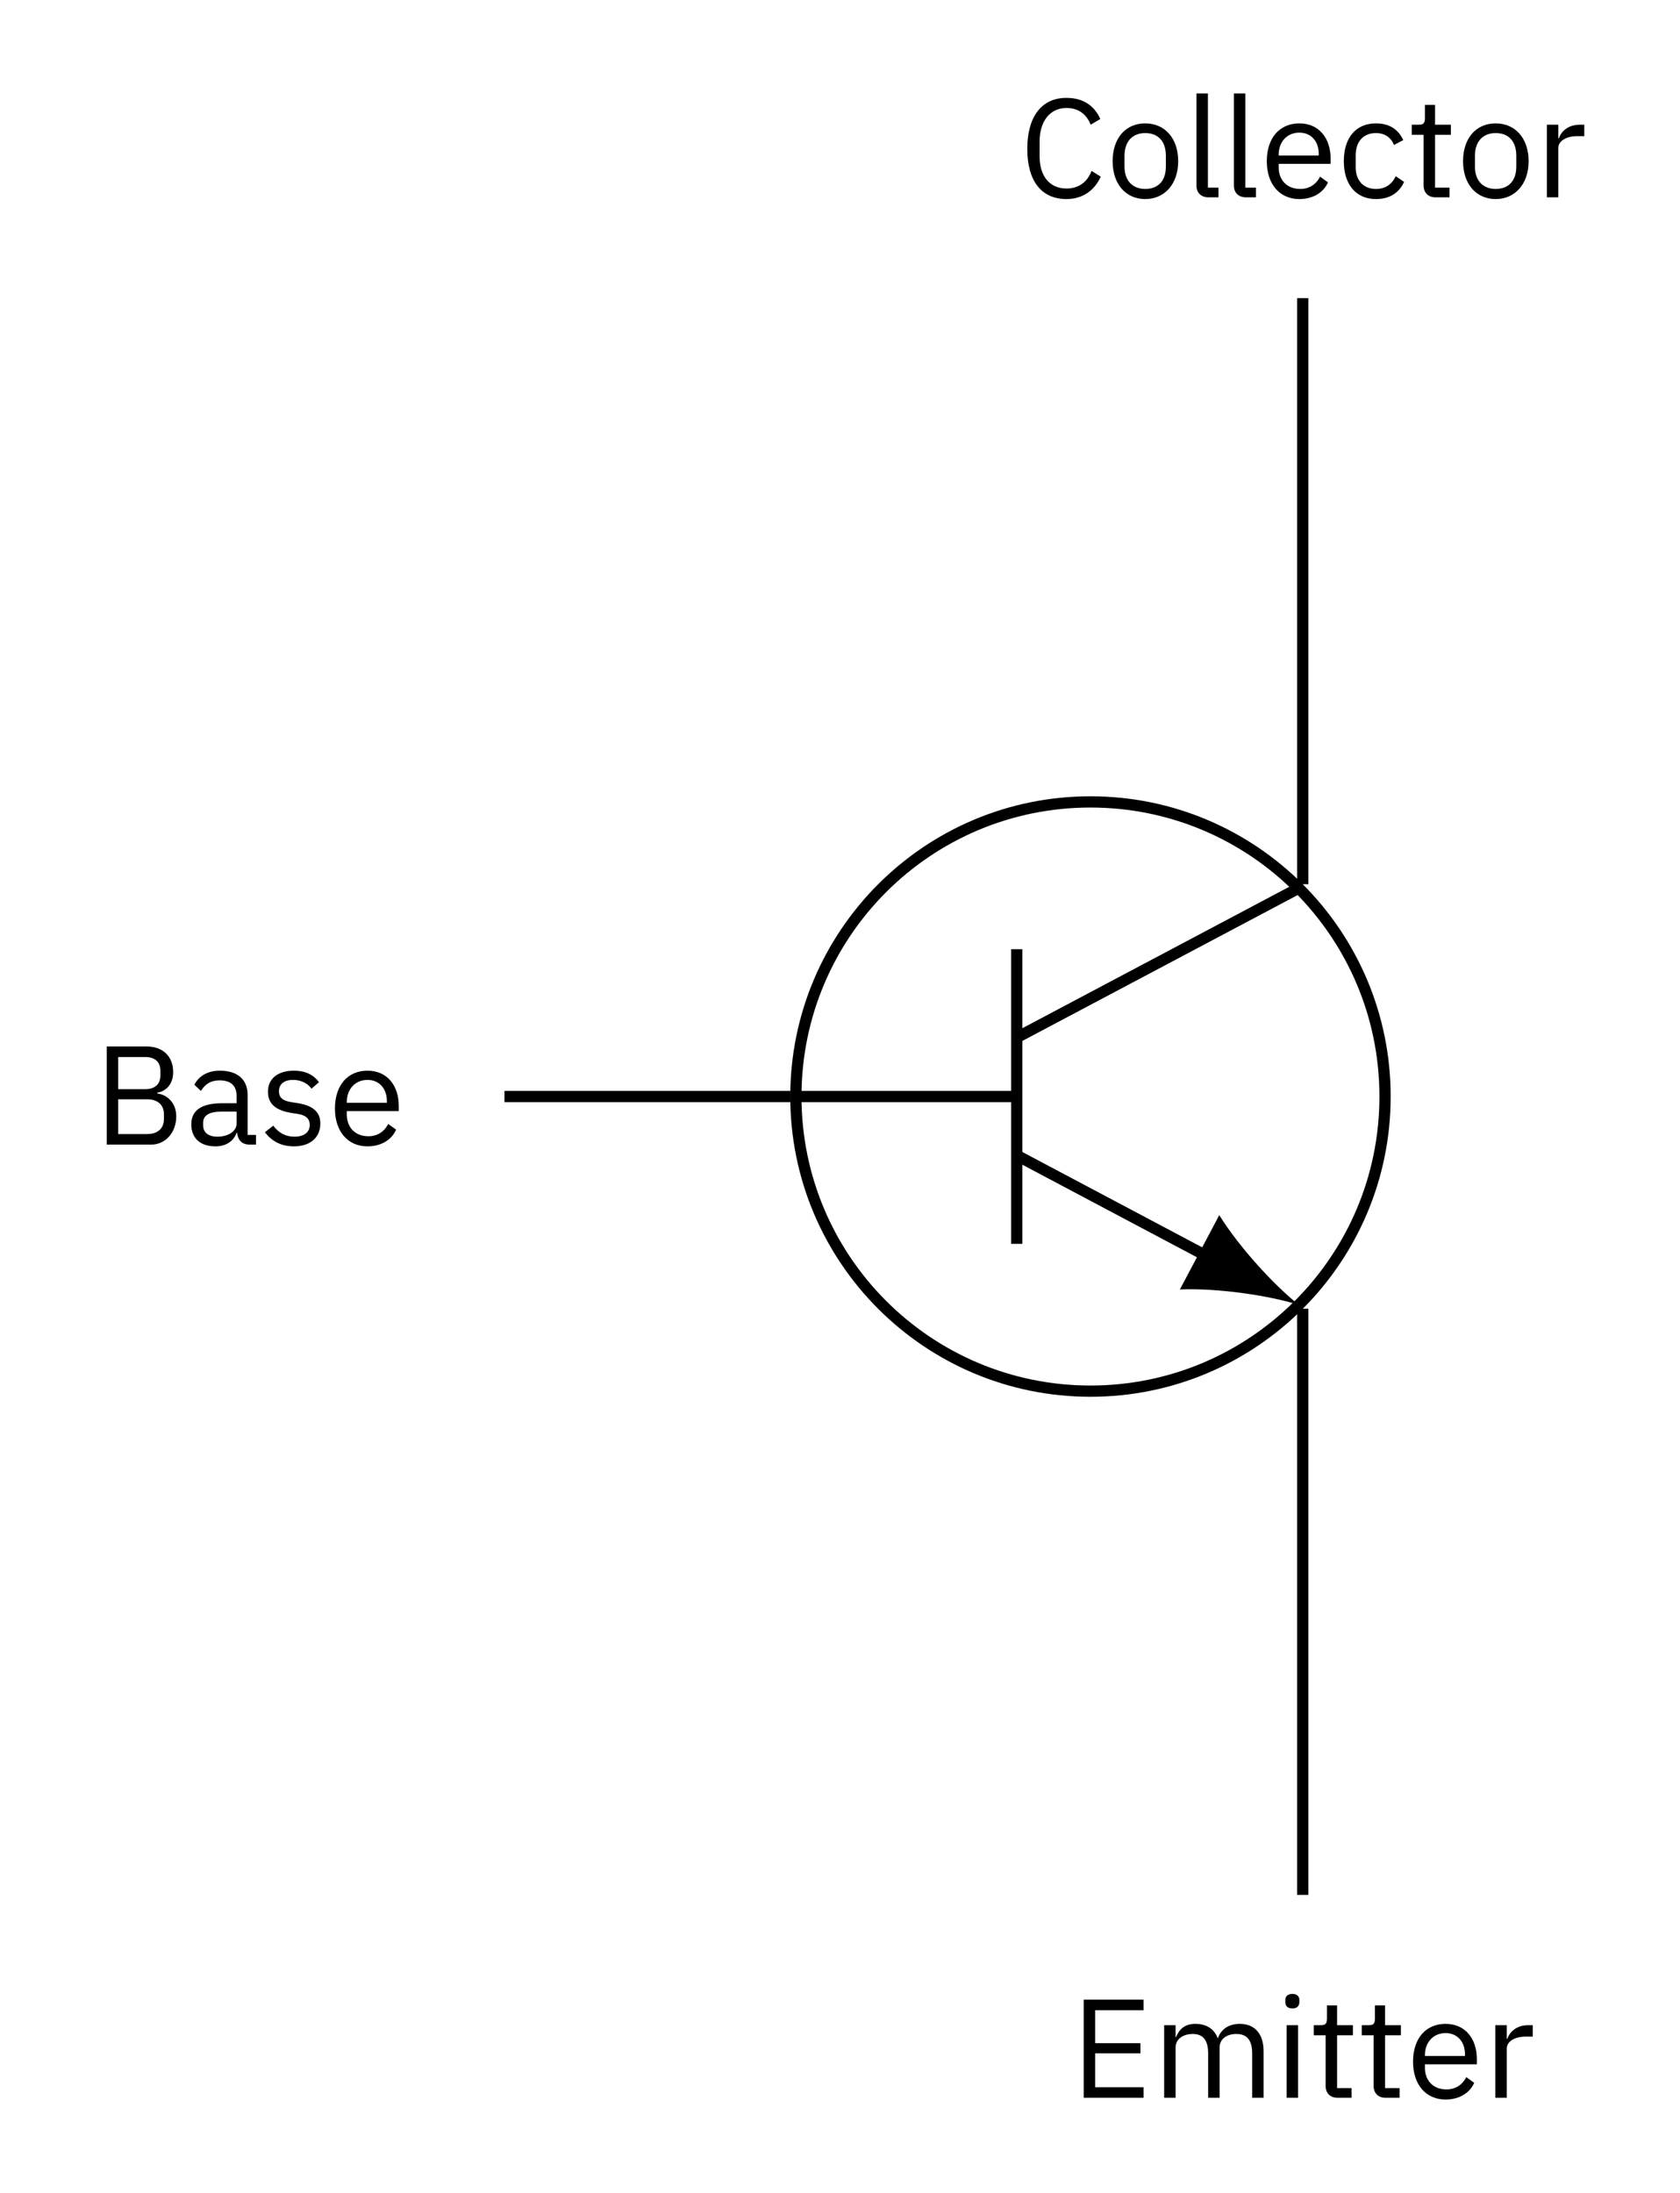 <?xml version="1.0" encoding="UTF-8"?>
<svg xmlns="http://www.w3.org/2000/svg" xmlns:xlink="http://www.w3.org/1999/xlink" width="59.658pt" height="77.865pt" viewBox="0 0 59.658 77.865" version="1.1">
<defs>
<g>
<symbol overflow="visible" id="glyph0-0">
<path style="stroke:none;" d="M 0.156 0 L 2.188 0 L 2.188 -3.891 L 0.156 -3.891 Z M 0.453 -0.297 L 0.453 -3.594 L 1.891 -3.594 L 1.891 -0.297 Z M 0.453 -0.297 "/>
</symbol>
<symbol overflow="visible" id="glyph0-1">
<path style="stroke:none;" d="M 1.688 0.062 C 2.266 0.062 2.688 -0.25 2.906 -0.734 L 2.578 -0.938 C 2.438 -0.562 2.141 -0.312 1.688 -0.312 C 1.094 -0.312 0.734 -0.75 0.734 -1.453 L 0.734 -1.984 C 0.734 -2.688 1.094 -3.172 1.688 -3.172 C 2.125 -3.172 2.406 -2.938 2.547 -2.578 L 2.891 -2.781 C 2.672 -3.266 2.266 -3.531 1.688 -3.531 C 0.812 -3.531 0.297 -2.875 0.297 -1.719 C 0.297 -0.562 0.812 0.062 1.688 0.062 Z M 1.688 0.062 "/>
</symbol>
<symbol overflow="visible" id="glyph0-2">
<path style="stroke:none;" d="M 1.391 0.062 C 2.078 0.062 2.562 -0.469 2.562 -1.281 C 2.562 -2.109 2.078 -2.625 1.391 -2.625 C 0.703 -2.625 0.234 -2.109 0.234 -1.281 C 0.234 -0.469 0.703 0.062 1.391 0.062 Z M 1.391 -0.297 C 0.969 -0.297 0.656 -0.562 0.656 -1.094 L 0.656 -1.469 C 0.656 -2.016 0.969 -2.281 1.391 -2.281 C 1.828 -2.281 2.125 -2.016 2.125 -1.469 L 2.125 -1.094 C 2.125 -0.562 1.828 -0.297 1.391 -0.297 Z M 1.391 -0.297 "/>
</symbol>
<symbol overflow="visible" id="glyph0-3">
<path style="stroke:none;" d="M 1.203 0 L 1.203 -0.344 L 0.828 -0.344 L 0.828 -3.688 L 0.422 -3.688 L 0.422 -0.406 C 0.422 -0.172 0.578 0 0.844 0 Z M 1.203 0 "/>
</symbol>
<symbol overflow="visible" id="glyph0-4">
<path style="stroke:none;" d="M 1.391 0.062 C 1.875 0.062 2.25 -0.172 2.406 -0.531 L 2.125 -0.734 C 1.984 -0.453 1.734 -0.297 1.422 -0.297 C 0.938 -0.297 0.656 -0.625 0.656 -1.062 L 0.656 -1.188 L 2.5 -1.188 L 2.5 -1.375 C 2.5 -2.109 2.078 -2.625 1.391 -2.625 C 0.688 -2.625 0.234 -2.109 0.234 -1.281 C 0.234 -0.469 0.688 0.062 1.391 0.062 Z M 1.391 -2.297 C 1.797 -2.297 2.078 -2 2.078 -1.547 L 2.078 -1.484 L 0.656 -1.484 L 0.656 -1.516 C 0.656 -1.969 0.953 -2.297 1.391 -2.297 Z M 1.391 -2.297 "/>
</symbol>
<symbol overflow="visible" id="glyph0-5">
<path style="stroke:none;" d="M 1.375 0.062 C 1.875 0.062 2.203 -0.172 2.375 -0.547 L 2.078 -0.75 C 1.938 -0.453 1.703 -0.297 1.375 -0.297 C 0.906 -0.297 0.656 -0.625 0.656 -1.062 L 0.656 -1.5 C 0.656 -1.953 0.906 -2.281 1.375 -2.281 C 1.688 -2.281 1.906 -2.125 2.016 -1.859 L 2.344 -2.031 C 2.188 -2.375 1.891 -2.625 1.375 -2.625 C 0.656 -2.625 0.234 -2.109 0.234 -1.281 C 0.234 -0.469 0.656 0.062 1.375 0.062 Z M 1.375 0.062 "/>
</symbol>
<symbol overflow="visible" id="glyph0-6">
<path style="stroke:none;" d="M 1.484 0 L 1.484 -0.344 L 0.969 -0.344 L 0.969 -2.219 L 1.531 -2.219 L 1.531 -2.578 L 0.969 -2.578 L 0.969 -3.281 L 0.609 -3.281 L 0.609 -2.812 C 0.609 -2.625 0.547 -2.578 0.391 -2.578 L 0.141 -2.578 L 0.141 -2.219 L 0.562 -2.219 L 0.562 -0.422 C 0.562 -0.172 0.719 0 0.984 0 Z M 1.484 0 "/>
</symbol>
<symbol overflow="visible" id="glyph0-7">
<path style="stroke:none;" d="M 0.828 0 L 0.828 -1.75 C 0.828 -1.984 1.078 -2.172 1.516 -2.172 L 1.75 -2.172 L 1.75 -2.578 L 1.594 -2.578 C 1.172 -2.578 0.938 -2.344 0.844 -2.094 L 0.828 -2.094 L 0.828 -2.578 L 0.422 -2.578 L 0.422 0 Z M 0.828 0 "/>
</symbol>
<symbol overflow="visible" id="glyph0-8">
<path style="stroke:none;" d="M 2.594 0 L 2.594 -0.375 L 0.875 -0.375 L 0.875 -1.578 L 2.484 -1.578 L 2.484 -1.938 L 0.875 -1.938 L 0.875 -3.109 L 2.594 -3.109 L 2.594 -3.484 L 0.469 -3.484 L 0.469 0 Z M 2.594 0 "/>
</symbol>
<symbol overflow="visible" id="glyph0-9">
<path style="stroke:none;" d="M 0.828 0 L 0.828 -1.781 C 0.828 -2.109 1.125 -2.266 1.438 -2.266 C 1.812 -2.266 1.984 -2.031 1.984 -1.578 L 1.984 0 L 2.391 0 L 2.391 -1.781 C 2.391 -2.109 2.672 -2.266 2.984 -2.266 C 3.375 -2.266 3.547 -2.031 3.547 -1.578 L 3.547 0 L 3.953 0 L 3.953 -1.656 C 3.953 -2.266 3.641 -2.625 3.109 -2.625 C 2.672 -2.625 2.422 -2.391 2.328 -2.109 C 2.188 -2.484 1.875 -2.625 1.531 -2.625 C 1.141 -2.625 0.953 -2.422 0.844 -2.156 L 0.828 -2.156 L 0.828 -2.578 L 0.422 -2.578 L 0.422 0 Z M 0.828 0 "/>
</symbol>
<symbol overflow="visible" id="glyph0-10">
<path style="stroke:none;" d="M 0.625 -3.172 C 0.797 -3.172 0.875 -3.266 0.875 -3.406 L 0.875 -3.469 C 0.875 -3.594 0.797 -3.688 0.625 -3.688 C 0.453 -3.688 0.375 -3.594 0.375 -3.469 L 0.375 -3.406 C 0.375 -3.266 0.453 -3.172 0.625 -3.172 Z M 0.422 0 L 0.828 0 L 0.828 -2.578 L 0.422 -2.578 Z M 0.422 0 "/>
</symbol>
<symbol overflow="visible" id="glyph0-11">
<path style="stroke:none;" d="M 0.469 0 L 2.047 0 C 2.562 0 2.938 -0.438 2.938 -1 C 2.938 -1.578 2.5 -1.797 2.266 -1.812 L 2.266 -1.844 C 2.484 -1.875 2.828 -2.062 2.828 -2.578 C 2.828 -3.125 2.469 -3.484 1.891 -3.484 L 0.469 -3.484 Z M 0.875 -1.609 L 1.906 -1.609 C 2.266 -1.609 2.5 -1.422 2.5 -1.078 L 2.5 -0.906 C 2.5 -0.562 2.266 -0.375 1.906 -0.375 L 0.875 -0.375 Z M 0.875 -3.109 L 1.844 -3.109 C 2.172 -3.109 2.375 -2.938 2.375 -2.625 L 2.375 -2.453 C 2.375 -2.141 2.172 -1.969 1.844 -1.969 L 0.875 -1.969 Z M 0.875 -3.109 "/>
</symbol>
<symbol overflow="visible" id="glyph0-12">
<path style="stroke:none;" d="M 2.516 0 L 2.516 -0.344 L 2.219 -0.344 L 2.219 -1.766 C 2.219 -2.312 1.859 -2.625 1.234 -2.625 C 0.766 -2.625 0.469 -2.406 0.328 -2.125 L 0.562 -1.906 C 0.703 -2.141 0.906 -2.281 1.219 -2.281 C 1.625 -2.281 1.828 -2.094 1.828 -1.719 L 1.828 -1.469 L 1.312 -1.469 C 0.562 -1.469 0.219 -1.203 0.219 -0.719 C 0.219 -0.234 0.531 0.062 1.078 0.062 C 1.438 0.062 1.719 -0.109 1.828 -0.422 L 1.844 -0.422 C 1.875 -0.172 2 0 2.297 0 Z M 1.141 -0.281 C 0.844 -0.281 0.641 -0.422 0.641 -0.672 L 0.641 -0.781 C 0.641 -1.031 0.844 -1.172 1.297 -1.172 L 1.828 -1.172 L 1.828 -0.75 C 1.828 -0.484 1.547 -0.281 1.141 -0.281 Z M 1.141 -0.281 "/>
</symbol>
<symbol overflow="visible" id="glyph0-13">
<path style="stroke:none;" d="M 1.203 0.062 C 1.781 0.062 2.141 -0.25 2.141 -0.75 C 2.141 -1.125 1.922 -1.375 1.359 -1.469 L 1.156 -1.5 C 0.844 -1.547 0.672 -1.641 0.672 -1.891 C 0.672 -2.141 0.844 -2.297 1.172 -2.297 C 1.5 -2.297 1.719 -2.141 1.828 -1.984 L 2.094 -2.219 C 1.891 -2.484 1.609 -2.625 1.203 -2.625 C 0.672 -2.625 0.281 -2.375 0.281 -1.875 C 0.281 -1.391 0.641 -1.203 1.109 -1.125 L 1.312 -1.094 C 1.656 -1.047 1.766 -0.891 1.766 -0.703 C 1.766 -0.438 1.562 -0.281 1.219 -0.281 C 0.906 -0.281 0.656 -0.422 0.469 -0.672 L 0.172 -0.438 C 0.406 -0.141 0.719 0.062 1.203 0.062 Z M 1.203 0.062 "/>
</symbol>
</g>
</defs>
<g id="surface1">
<path style="fill:none;stroke-width:0.399;stroke-linecap:butt;stroke-linejoin:miter;stroke:rgb(0%,0%,0%);stroke-opacity:1;stroke-miterlimit:10;" d="M -7.537 -38.809 C -1.76 -38.809 2.924 -34.125 2.924 -28.348 C 2.924 -22.57 -1.76 -17.887 -7.537 -17.887 C -13.315 -17.887 -17.998 -22.57 -17.998 -28.348 C -17.998 -34.125 -13.315 -38.809 -7.537 -38.809 Z M -7.537 -38.809 " transform="matrix(1,0,0,-1,46.26,10.586)"/>
<path style="fill:none;stroke-width:0.399;stroke-linecap:butt;stroke-linejoin:miter;stroke:rgb(0%,0%,0%);stroke-opacity:1;stroke-miterlimit:10;" d="M -10.155 -23.117 L -10.155 -33.578 M -10.155 -26.254 L -0.143 -20.949 M -10.155 -28.348 L -17.998 -28.348 " transform="matrix(1,0,0,-1,46.26,10.586)"/>
<path style="fill:none;stroke-width:0.399;stroke-linecap:butt;stroke-linejoin:miter;stroke:rgb(0%,0%,0%);stroke-opacity:1;stroke-miterlimit:10;" d="M -10.155 -30.437 L -3.311 -34.066 " transform="matrix(1,0,0,-1,46.26,10.586)"/>
<path style=" stroke:none;fill-rule:nonzero;fill:rgb(0%,0%,0%);fill-opacity:1;" d="M 46.117 46.328 C 45.273 45.656 44.027 44.32 43.297 43.145 L 41.898 45.785 C 43.281 45.727 45.086 46.008 46.117 46.328 "/>
<path style="fill:none;stroke-width:0.399;stroke-linecap:butt;stroke-linejoin:miter;stroke:rgb(0%,0%,0%);stroke-opacity:1;stroke-miterlimit:10;" d="M 0.002 0 L 0.002 -20.809 M 0.002 -35.883 L 0.002 -56.695 M -18.198 -28.348 L -28.346 -28.348 " transform="matrix(1,0,0,-1,46.26,10.586)"/>
<g style="fill:rgb(0%,0%,0%);fill-opacity:1;">
  <use xlink:href="#glyph0-1" x="36.183" y="7.006"/>
  <use xlink:href="#glyph0-2" x="39.276" y="7.006"/>
  <use xlink:href="#glyph0-3" x="42.066" y="7.006"/>
</g>
<g style="fill:rgb(0%,0%,0%);fill-opacity:1;">
  <use xlink:href="#glyph0-3" x="43.396" y="7.006"/>
  <use xlink:href="#glyph0-4" x="44.751" y="7.006"/>
  <use xlink:href="#glyph0-5" x="47.486" y="7.006"/>
  <use xlink:href="#glyph0-6" x="49.991" y="7.006"/>
</g>
<g style="fill:rgb(0%,0%,0%);fill-opacity:1;">
  <use xlink:href="#glyph0-2" x="51.72" y="7.006"/>
  <use xlink:href="#glyph0-7" x="54.509" y="7.006"/>
</g>
<g style="fill:rgb(0%,0%,0%);fill-opacity:1;">
  <use xlink:href="#glyph0-8" x="38.014" y="74.485"/>
  <use xlink:href="#glyph0-9" x="40.918" y="74.485"/>
  <use xlink:href="#glyph0-10" x="45.267" y="74.485"/>
  <use xlink:href="#glyph0-6" x="46.512" y="74.485"/>
</g>
<g style="fill:rgb(0%,0%,0%);fill-opacity:1;">
  <use xlink:href="#glyph0-6" x="48.216" y="74.485"/>
</g>
<g style="fill:rgb(0%,0%,0%);fill-opacity:1;">
  <use xlink:href="#glyph0-4" x="49.944" y="74.485"/>
  <use xlink:href="#glyph0-7" x="52.679" y="74.485"/>
</g>
<g style="fill:rgb(0%,0%,0%);fill-opacity:1;">
  <use xlink:href="#glyph0-11" x="3.321" y="40.641"/>
  <use xlink:href="#glyph0-12" x="6.574" y="40.641"/>
  <use xlink:href="#glyph0-13" x="9.234" y="40.641"/>
  <use xlink:href="#glyph0-4" x="11.66" y="40.641"/>
</g>
</g>
</svg>
